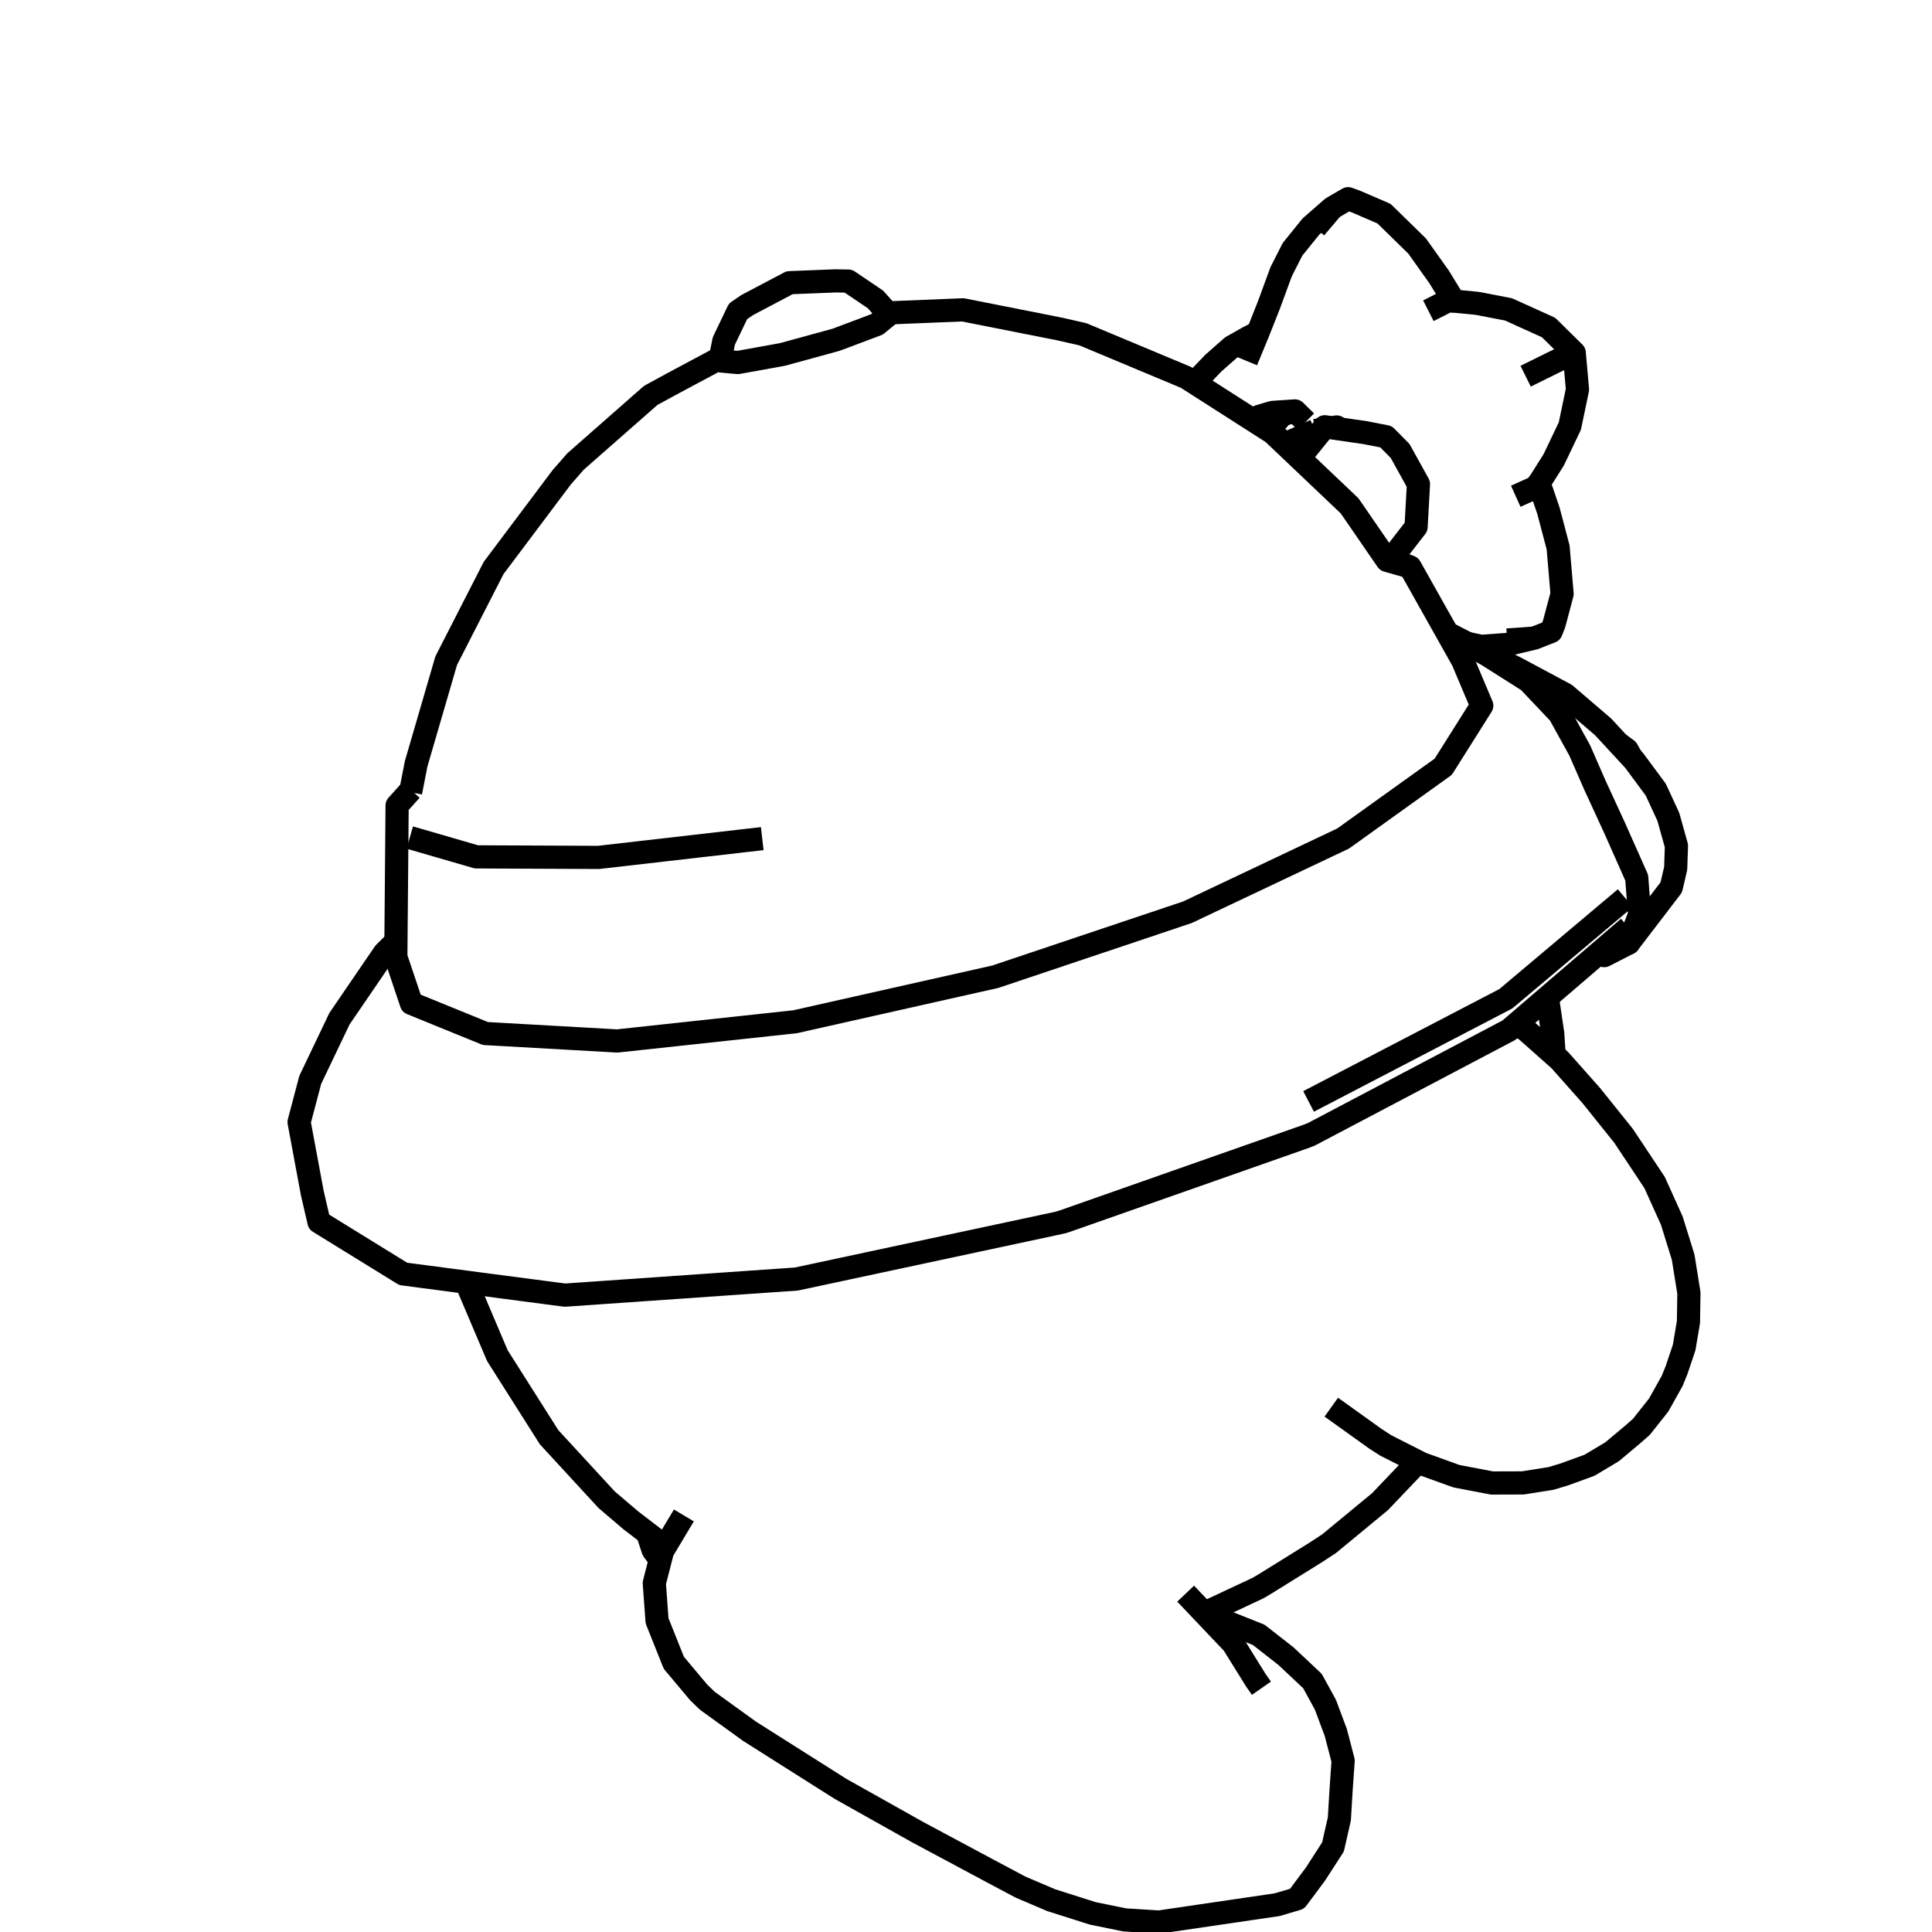<?xml version='1.0' encoding='ascii'?>
<svg xmlns="http://www.w3.org/2000/svg" version="1.1" width="250" height="250">
    <g id="ViewLayer_LineSet" xmlns:inkscape="http://www.inkscape.org/namespaces/inkscape" inkscape:groupmode="lineset" inkscape:label="ViewLayer_LineSet">
        <g xmlns:inkscape="http://www.inkscape.org/namespaces/inkscape" inkscape:groupmode="layer" id="strokes" inkscape:label="strokes">
            <path fill="none" stroke-width="3.0" stroke-linecap="butt" stroke-opacity="1.0" stroke="rgb(0, 0, 0)" stroke-linejoin="round" d=" M 155.830, 208.753 155.840, 208.748 162.770, 205.502 163.690, 204.962 170.160, 200.944 171.987, 199.749 178.588, 194.300 182.878, 189.797 183.434, 189.126 " />
            <path fill="none" stroke-width="3.0" stroke-linecap="butt" stroke-opacity="1.0" stroke="rgb(0, 0, 0)" stroke-linejoin="round" d=" M 60.354, 165.918 60.436, 166.183 64.358, 175.416 69.712, 183.862 71.056, 185.981 77.830, 193.337 78.505, 194.070 81.625, 196.727 83.791, 198.387 86.075, 200.137 " />
            <path fill="none" stroke-width="3.0" stroke-linecap="butt" stroke-opacity="1.0" stroke="rgb(0, 0, 0)" stroke-linejoin="round" d=" M 201.104, 136.524 200.922, 133.759 200.224, 129.044 " />
            <path fill="none" stroke-width="3.0" stroke-linecap="butt" stroke-opacity="1.0" stroke="rgb(0, 0, 0)" stroke-linejoin="round" d=" M 84.504, 200.545 85.447, 201.811 " />
            <path fill="none" stroke-width="3.0" stroke-linecap="butt" stroke-opacity="1.0" stroke="rgb(0, 0, 0)" stroke-linejoin="round" d=" M 83.791, 198.387 84.504, 200.545 85.448, 201.808 " />
            <path fill="none" stroke-width="3.0" stroke-linecap="butt" stroke-opacity="1.0" stroke="rgb(0, 0, 0)" stroke-linejoin="round" d=" M 88.492, 196.096 86.075, 200.137 85.728, 200.717 85.458, 201.770 85.448, 201.808 85.447, 201.811 84.666, 204.854 85.023, 209.729 87.194, 215.165 90.413, 219.002 91.526, 220.078 96.980, 224.018 105.429, 229.367 108.743, 231.466 117.464, 236.361 118.737, 237.075 127.553, 241.795 128.475, 242.289 132.078, 244.201 136.031, 245.883 141.399, 247.589 145.537, 248.434 149.983, 248.712 159.877, 247.258 165.273, 246.465 167.835, 245.706 170.223, 242.504 172.488, 238.996 173.312, 235.368 173.541, 231.555 173.801, 227.834 172.855, 224.195 171.505, 220.584 169.832, 217.526 166.396, 214.298 162.868, 211.543 155.840, 208.748 " />
            <path fill="none" stroke-width="3.0" stroke-linecap="butt" stroke-opacity="1.0" stroke="rgb(0, 0, 0)" stroke-linejoin="round" d=" M 163.228, 218.456 162.510, 217.428 159.559, 212.682 155.830, 208.753 155.817, 208.739 153.423, 206.217 " />
            <path fill="none" stroke-width="3.0" stroke-linecap="butt" stroke-opacity="1.0" stroke="rgb(0, 0, 0)" stroke-linejoin="round" d=" M 172.269, 182.087 177.978, 186.177 179.310, 187.037 183.434, 189.126 183.983, 189.404 188.461, 191.020 193.061, 191.899 197.050, 191.887 200.697, 191.310 202.395, 190.800 205.673, 189.608 208.602, 187.859 211.238, 185.648 212.397, 184.633 214.637, 181.802 216.377, 178.690 216.943, 177.294 217.928, 174.370 218.484, 171.083 218.545, 167.317 217.839, 162.920 217.786, 162.629 216.327, 157.941 214.105, 153.020 210.090, 146.978 205.895, 141.747 201.823, 137.162 201.104, 136.524 197.498, 133.326 196.216, 132.482 " />
            <path fill="none" stroke-width="3.0" stroke-linecap="butt" stroke-opacity="1.0" stroke="rgb(0, 0, 0)" stroke-linejoin="round" d=" M 189.858, 83.247 191.661, 83.638 195.071, 83.390 198.537, 82.570 200.710, 81.718 201.100, 80.735 202.134, 76.851 201.618, 70.826 200.367, 66.090 199.148, 62.517 201.048, 59.506 203.140, 55.123 204.125, 50.410 203.704, 45.654 200.387, 42.381 195.186, 40.029 191.127, 39.251 188.136, 38.962 186.219, 35.833 183.381, 31.842 179.096, 27.651 175.484, 26.092 174.445, 25.711 172.401, 26.895 169.641, 29.305 167.248, 32.266 165.775, 35.172 164.190, 39.489 162.789, 43.023 162.731, 43.170 162.411, 43.944 161.273, 46.691 " />
            <path fill="none" stroke-width="3.0" stroke-linecap="butt" stroke-opacity="1.0" stroke="rgb(0, 0, 0)" stroke-linejoin="round" d=" M 198.537, 82.570 195.025, 82.814 " />
            <path fill="none" stroke-width="3.0" stroke-linecap="butt" stroke-opacity="1.0" stroke="rgb(0, 0, 0)" stroke-linejoin="round" d=" M 172.973, 55.250 173.026, 55.457 " />
            <path fill="none" stroke-width="3.0" stroke-linecap="butt" stroke-opacity="1.0" stroke="rgb(0, 0, 0)" stroke-linejoin="round" d=" M 51.236, 121.838 49.749, 123.301 44.107, 131.558 43.923, 131.828 40.147, 139.734 38.702, 145.199 40.400, 154.332 41.275, 158.118 49.786, 163.368 52.178, 164.844 60.354, 165.918 70.269, 167.220 73.096, 167.591 83.072, 166.897 93.048, 166.202 103.064, 165.505 112.843, 163.412 122.621, 161.319 132.400, 159.226 137.180, 158.203 137.819, 158.032 147.254, 154.717 152.378, 152.916 161.812, 149.601 168.952, 147.092 169.685, 146.781 178.532, 142.119 187.378, 137.456 195.260, 133.303 196.216, 132.482 200.224, 129.044 206.852, 123.358 210.418, 120.299 210.733, 120.029 " />
            <path fill="none" stroke-width="3.0" stroke-linecap="butt" stroke-opacity="1.0" stroke="rgb(0, 0, 0)" stroke-linejoin="round" d=" M 170.180, 55.713 169.623, 55.962 167.283, 57.007 166.236, 57.475 " />
            <path fill="none" stroke-width="3.0" stroke-linecap="butt" stroke-opacity="1.0" stroke="rgb(0, 0, 0)" stroke-linejoin="round" d=" M 172.669, 55.405 172.973, 55.250 172.332, 55.356 " />
            <path fill="none" stroke-width="3.0" stroke-linecap="butt" stroke-opacity="1.0" stroke="rgb(0, 0, 0)" stroke-linejoin="round" d=" M 167.135, 58.329 167.213, 58.190 169.994, 56.770 170.292, 56.618 " />
            <path fill="none" stroke-width="3.0" stroke-linecap="butt" stroke-opacity="1.0" stroke="rgb(0, 0, 0)" stroke-linejoin="round" d=" M 206.852, 123.358 207.587, 123.657 210.739, 122.039 216.262, 114.819 216.833, 112.369 216.930, 109.453 215.881, 105.696 214.261, 102.190 211.462, 98.405 211.101, 98.014 209.419, 96.195 207.446, 94.060 202.552, 89.865 196.271, 86.503 189.858, 83.247 187.288, 81.942 " />
            <path fill="none" stroke-width="3.0" stroke-linecap="butt" stroke-opacity="1.0" stroke="rgb(0, 0, 0)" stroke-linejoin="round" d=" M 187.298, 81.962 189.561, 83.183 192.414, 84.723 196.800, 87.501 197.791, 88.130 200.345, 90.825 201.792, 92.354 204.419, 97.111 206.385, 101.609 208.930, 107.135 211.520, 112.964 211.790, 113.572 212.048, 116.919 212.160, 118.372 210.739, 122.039 210.418, 120.299 " />
            <path fill="none" stroke-width="3.0" stroke-linecap="butt" stroke-opacity="1.0" stroke="rgb(0, 0, 0)" stroke-linejoin="round" d=" M 179.861, 72.412 180.433, 71.808 183.240, 68.180 183.548, 62.643 181.175, 58.355 179.353, 56.511 176.680, 55.988 173.026, 55.457 172.669, 55.405 172.332, 55.356 171.419, 55.223 171.155, 55.551 170.370, 56.522 170.292, 56.618 170.057, 56.909 168.249, 59.147 168.139, 59.283 " />
            <path fill="none" stroke-width="3.0" stroke-linecap="butt" stroke-opacity="1.0" stroke="rgb(0, 0, 0)" stroke-linejoin="round" d=" M 199.148, 62.517 198.677, 63.071 196.137, 64.215 " />
            <path fill="none" stroke-width="3.0" stroke-linecap="butt" stroke-opacity="1.0" stroke="rgb(0, 0, 0)" stroke-linejoin="round" d=" M 184.831, 40.211 187.368, 38.922 188.136, 38.962 " />
            <path fill="none" stroke-width="3.0" stroke-linecap="butt" stroke-opacity="1.0" stroke="rgb(0, 0, 0)" stroke-linejoin="round" d=" M 182.464, 73.362 179.706, 72.576 179.495, 72.516 179.277, 72.199 178.502, 71.072 176.596, 68.301 175.112, 66.144 174.640, 65.458 172.970, 63.872 171.837, 62.795 170.528, 61.552 169.628, 60.697 168.422, 59.551 168.139, 59.283 167.135, 58.329 166.236, 57.475 165.855, 57.113 164.964, 56.266 164.695, 56.011 164.561, 55.925 164.153, 55.664 162.346, 54.509 159.940, 52.969 155.719, 50.269 154.957, 49.782 153.492, 48.845 144.266, 44.988 140.119, 43.255 137.023, 42.553 127.214, 40.611 124.598, 40.093 114.848, 40.491 " />
            <path fill="none" stroke-width="3.0" stroke-linecap="butt" stroke-opacity="1.0" stroke="rgb(0, 0, 0)" stroke-linejoin="round" d=" M 115.036, 40.700 114.848, 40.491 113.282, 38.743 109.773, 36.374 108.123, 36.345 102.172, 36.581 96.697, 39.470 95.506, 40.277 93.668, 44.114 93.215, 46.317 93.137, 46.699 " />
            <path fill="none" stroke-width="3.0" stroke-linecap="butt" stroke-opacity="1.0" stroke="rgb(0, 0, 0)" stroke-linejoin="round" d=" M 172.401, 26.895 170.201, 29.490 " />
            <path fill="none" stroke-width="3.0" stroke-linecap="butt" stroke-opacity="1.0" stroke="rgb(0, 0, 0)" stroke-linejoin="round" d=" M 162.789, 43.023 161.455, 43.716 159.401, 44.877 157.004, 46.989 155.385, 48.676 154.957, 49.782 " />
            <path fill="none" stroke-width="3.0" stroke-linecap="butt" stroke-opacity="1.0" stroke="rgb(0, 0, 0)" stroke-linejoin="round" d=" M 203.361, 45.769 201.058, 46.882 197.418, 48.682 " />
            <path fill="none" stroke-width="3.0" stroke-linecap="butt" stroke-opacity="1.0" stroke="rgb(0, 0, 0)" stroke-linejoin="round" d=" M 53.186, 102.230 51.386, 104.228 51.301, 114.228 51.236, 121.838 51.219, 123.838 53.234, 129.836 53.316, 129.869 55.282, 130.670 56.617, 131.214 57.108, 131.414 57.421, 131.542 62.809, 133.737 64.639, 133.841 74.623, 134.404 79.865, 134.701 89.807, 133.627 99.749, 132.553 102.874, 132.216 111.037, 130.380 120.793, 128.186 128.787, 126.389 138.268, 123.207 147.748, 120.026 153.662, 118.041 154.918, 117.446 158.573, 115.715 165.440, 112.464 168.921, 110.815 173.799, 108.505 176.542, 106.538 179.746, 104.241 182.686, 102.133 185.875, 99.847 186.759, 99.213 187.258, 98.421 188.741, 96.067 190.066, 93.965 191.093, 92.335 191.739, 91.311 191.332, 90.347 189.907, 86.971 189.281, 85.489 188.586, 84.252 188.079, 83.350 187.766, 82.794 187.298, 81.962 187.288, 81.942 185.146, 78.133 185.112, 78.072 185.052, 77.965 182.464, 73.362 179.861, 72.412 179.277, 72.199 " />
            <path fill="none" stroke-width="3.0" stroke-linecap="butt" stroke-opacity="1.0" stroke="rgb(0, 0, 0)" stroke-linejoin="round" d=" M 98.633, 108.517 96.726, 108.736 96.462, 108.766 95.760, 108.847 85.826, 109.988 77.453, 110.949 67.516, 110.904 66.545, 110.900 65.134, 110.894 62.639, 110.882 61.644, 110.878 53.024, 108.378 " />
            <path fill="none" stroke-width="3.0" stroke-linecap="butt" stroke-opacity="1.0" stroke="rgb(0, 0, 0)" stroke-linejoin="round" d=" M 93.215, 46.317 87.122, 49.576 84.205, 51.163 76.694, 57.765 74.475, 59.716 72.682, 61.766 66.677, 69.762 63.875, 73.493 59.321, 82.396 57.738, 85.493 54.939, 95.093 53.847, 98.840 53.186, 102.230 53.129, 102.522 " />
            <path fill="none" stroke-width="3.0" stroke-linecap="butt" stroke-opacity="1.0" stroke="rgb(0, 0, 0)" stroke-linejoin="round" d=" M 115.036, 40.700 113.476, 41.977 108.197, 43.962 101.254, 45.865 95.477, 46.909 93.137, 46.699 " />
            <path fill="none" stroke-width="3.0" stroke-linecap="butt" stroke-opacity="1.0" stroke="rgb(0, 0, 0)" stroke-linejoin="round" d=" M 210.314, 116.217 203.559, 121.907 199.480, 125.343 194.854, 129.240 192.863, 130.276 183.993, 134.893 175.122, 139.510 169.329, 142.525 " />
            <path fill="none" stroke-width="3.0" stroke-linecap="butt" stroke-opacity="1.0" stroke="rgb(0, 0, 0)" stroke-linejoin="round" d=" M 137.180, 158.203 146.614, 154.888 152.371, 152.865 161.805, 149.550 169.685, 146.781 " />
            <path fill="none" stroke-width="3.0" stroke-linecap="butt" stroke-opacity="1.0" stroke="rgb(0, 0, 0)" stroke-linejoin="round" d=" M 211.101, 98.014 210.537, 97.009 209.419, 96.195 " />
            <path fill="none" stroke-width="3.0" stroke-linecap="butt" stroke-opacity="1.0" stroke="rgb(0, 0, 0)" stroke-linejoin="round" d=" M 168.983, 54.566 167.570, 53.173 164.651, 53.368 162.927, 53.883 162.346, 54.509 " />
            <path fill="none" stroke-width="3.0" stroke-linecap="butt" stroke-opacity="1.0" stroke="rgb(0, 0, 0)" stroke-linejoin="round" d=" M 167.570, 53.173 165.920, 53.687 164.153, 55.664 " />
            <path fill="none" stroke-width="3.0" stroke-linecap="butt" stroke-opacity="1.0" stroke="rgb(0, 0, 0)" stroke-linejoin="round" d=" M 171.155, 55.551 170.180, 55.713 " />
        </g>
    </g>
</svg>
